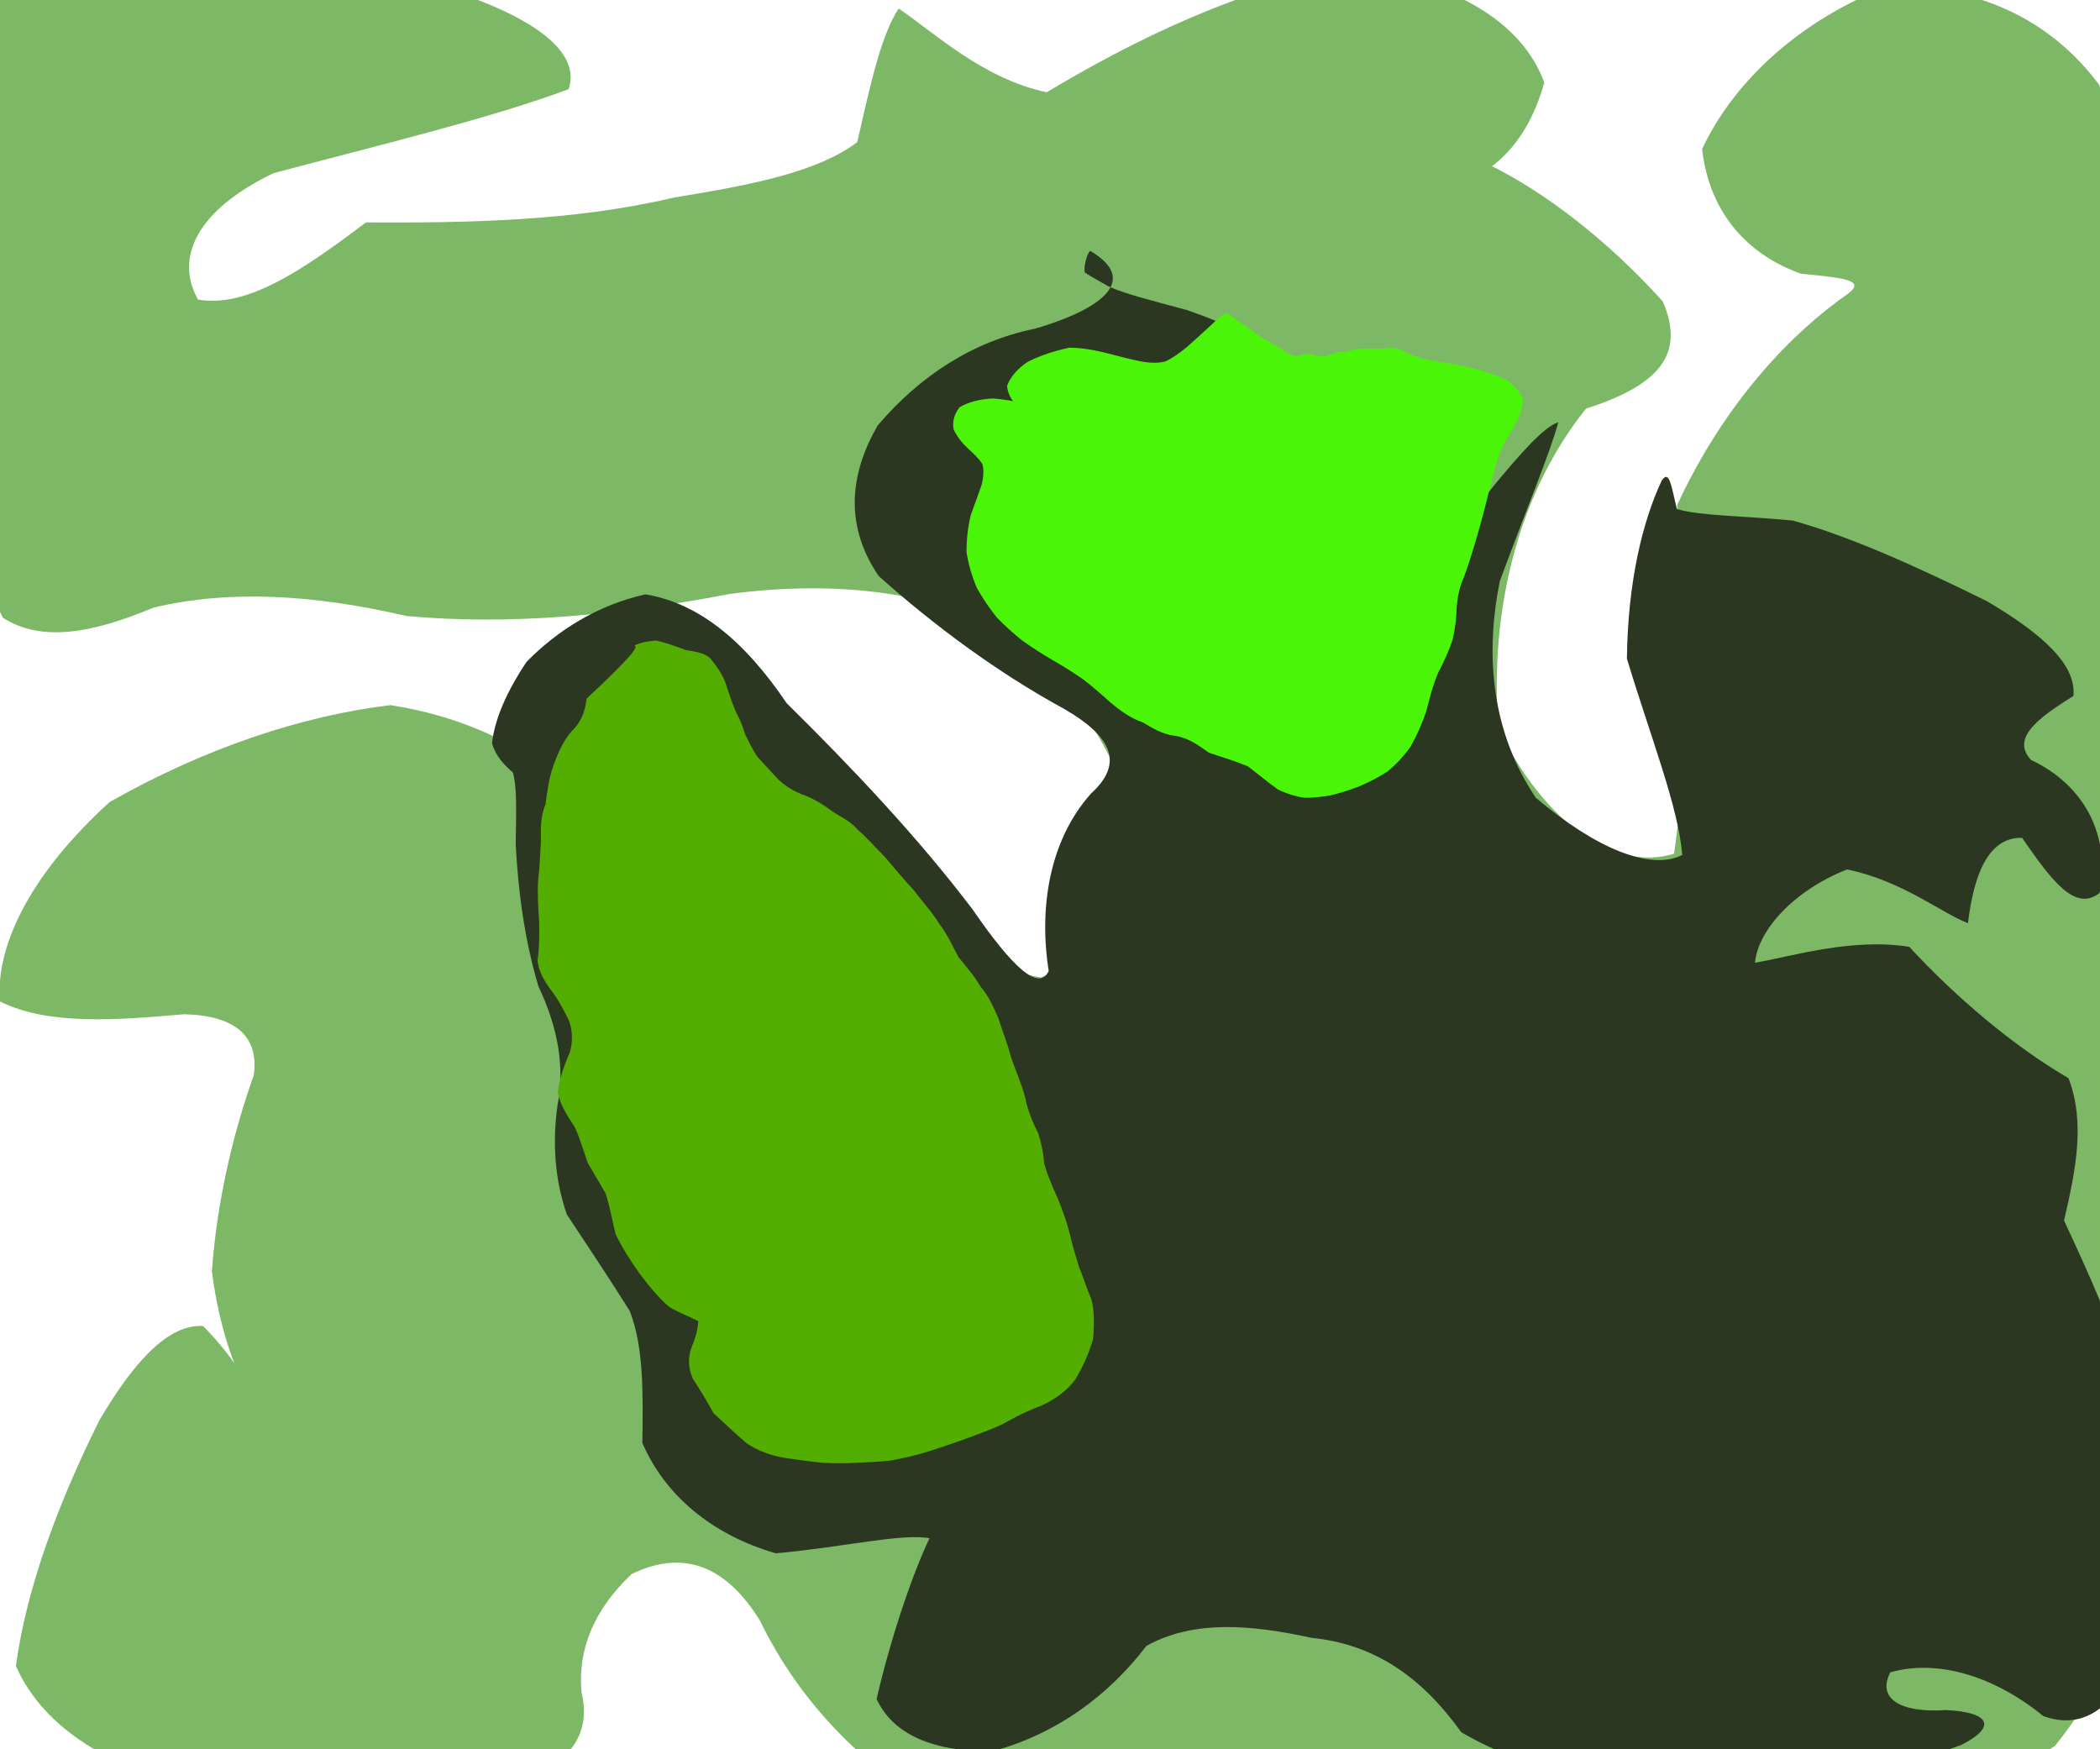 <?xml version="1.0" ?>
<svg xmlns="http://www.w3.org/2000/svg" version="1.1" width="353" height="294">
  <defs/>
  <g>
    <path d="M -12.706 1.535 C -9.888 0.115 -6.645 -1.282 -2.212 -2.576 C 4.284 -3.697 13.579 -4.619 26.193 -5.2 C 41.902 -5.194 59.347 -4.095 76.438 -1.39 C 90.281 3.189 97.638 8.96 95.581 14.99 C 82.619 19.834 64.249 24.247 45.964 29.113 C 33.235 35.224 29.276 43.198 33.285 50.362 C 41.33 51.725 50.338 45.866 61.507 37.383 C 77.775 37.467 96.12 37.265 113.2 33.222 C 126.86 30.998 137.429 28.88 144.096 23.897 C 146.224 14.631 148.048 5.973 151.065 1.428 C 157.282 5.684 165.305 13.252 175.951 15.51 C 190.608 6.728 208.023 -1.803 227.056 -5.425 C 244.357 -3.236 255.865 3.667 259.586 13.881 C 257.078 23.047 251.827 28.414 246.426 30.275 C 243.21 29.55 244.247 27.653 250.259 27.656 C 259.832 32.334 270.541 40.677 279.52 50.685 C 283.334 59.567 278.866 64.76 266.607 68.677 C 255.591 82.414 250.297 101.697 251.866 122.496 C 259.864 138.625 271.417 146.516 281.384 143.5 C 283.826 128.431 282.208 107.141 281.927 84.865 C 290.077 67.327 301.452 55.714 310.711 49.331 C 313.507 47.104 310.274 46.737 302.751 46.008 C 293.896 42.884 287.336 35.892 286.113 25.047 C 291.646 13.294 302.985 3.209 317.288 -2.29 C 332.022 -2.531 344.548 3.02 352.88 14.289 C 357.24 30.022 358.742 48.655 358.437 69.12 C 357.665 90.16 357.428 111.358 357.986 132.499 C 359.224 153.451 360.996 174.043 362.963 194.189 C 364.576 213.878 365.253 232.827 364.394 250.652 C 361.224 267.031 355.044 281.391 345.455 293.429 C 331.966 302.623 314.908 309.238 294.97 313.706 C 272.901 316.44 249.606 317.669 225.88 317.482 C 202.531 315.772 180.541 312.092 160.834 306.187 C 145.046 297.473 134.213 285.75 127.738 272.386 C 121.717 262.643 114.336 260.586 106.158 264.585 C 99.969 270.458 97.092 277.067 97.747 284.399 C 99.402 291.422 96.071 296.501 86.375 299.932 C 71.442 302.031 53.572 302.576 35.162 301.265 C 18.784 297.536 7.28 290.553 2.673 280.015 C 4.502 266.534 10.062 252.066 16.749 238.639 C 22.932 228.185 28.58 222.559 34.131 222.882 C 39.046 227.807 42.167 233.098 42.739 235.285 C 40.25 232.349 37.043 224.606 35.614 213.714 C 36.52 201.222 39.411 189.857 42.651 180.741 C 43.582 174.259 39.621 170.666 30.908 170.478 C 19.304 171.523 7.93 172.312 -0.02 168.323 C -0.79 158.431 5.755 146.299 18.441 134.803 C 34.333 125.763 50.915 120.256 65.663 118.52 C 76.973 120.313 85.159 124.292 91.432 128.706 C 97.177 132.142 103.498 134.795 110.922 137.327 C 119.712 140.519 129.848 144.939 141.111 150.785 C 152.766 157.272 164.342 162.493 174.976 164.295 C 183.763 160.642 189.621 152.761 191.834 142.114 C 189.335 129.782 182.136 117.497 171.085 106.741 C 157.041 99.464 140.66 97.468 122.739 99.826 C 104.173 103.372 85.796 105.154 68.302 103.534 C 52.476 99.841 38.224 99.151 25.776 102.142 C 15.311 106.537 6.865 107.937 0.461 103.82 C -4.124 94.493 -7.242 81.083 -9.246 64.977 C -10.558 47.499 -11.62 29.569 -12.706 1.535" stroke-width="0.0" fill="rgb(125, 184, 103)" opacity="1" stroke="rgb(23, 140, 144)" stroke-opacity="0.868" stroke-linecap="round" stroke-linejoin="round"/>
    <path d="M 183.253 42.161 C 182.938 42.454 182.682 43.115 182.483 43.914 C 182.356 44.529 182.225 45.116 182.335 45.78 C 182.986 46.268 184.358 47.003 186.255 48.096 C 189.165 49.449 193.603 50.5 199.477 52.102 C 206.168 54.391 213.187 57.673 220.306 61.988 C 226.949 67.212 232.559 73.04 236.984 78.764 C 240.168 83.53 242.252 86.74 243.809 88.371 C 245.433 88.282 247.681 86.107 251 81.763 C 255.399 76.449 259.52 71.697 261.943 70.981 C 260.544 76.214 256.519 85.694 252.123 97.658 C 249.428 110.919 251.062 123.577 258.172 134.1 C 268.131 142.527 277.371 146.427 282.78 143.707 C 282.148 135.671 277.419 123.754 273.476 110.709 C 273.622 97.923 276.064 87.726 279.322 80.786 C 280.65 78.857 280.903 81.674 281.884 85.564 C 285.816 86.722 292.498 86.661 301.366 87.492 C 311.691 90.406 322.798 95.551 333.941 101.018 C 343.416 106.598 349.073 111.781 348.526 116.987 C 342.135 120.948 338.16 124.189 341.399 127.733 C 350.47 131.989 354.796 140.555 352.94 150.082 C 348.806 153.346 344.894 148.029 339.899 140.827 C 334.003 140.685 331.738 147.499 330.805 155.164 C 326.533 153.586 319.736 148.009 310.472 146.142 C 301.347 149.764 295.479 156.466 295.004 161.825 C 301.46 160.689 311.385 157.617 320.941 159.148 C 328.767 167.617 338.367 175.779 347.705 181.225 C 350.54 188.619 348.954 196.598 346.955 205.143 C 350.958 213.794 355.842 224.207 359.394 236.843 C 361.028 250.655 361.011 264.608 359.319 277.275 C 355.838 286.75 350.449 290.969 343.458 288.44 C 335.357 281.813 325.852 278.815 317.766 281.084 C 315.44 285.496 319.395 287.96 327.19 287.436 C 334.312 287.786 335.839 290.155 329.716 293.284 C 318.228 297.592 302.729 300.949 286.4 301.902 C 270.78 300.577 256.774 297.645 245.648 291.17 C 239.045 281.977 231.156 276.362 220.472 275.294 C 210.198 273.056 200.656 272.262 192.716 276.638 C 186.215 285.154 177.465 291.464 166.975 294.326 C 157.109 294.521 150.155 291.65 147.355 285.575 C 149.673 275.494 153.32 264.673 156.247 258.551 C 151.499 257.71 142.161 260.004 130.412 261.087 C 119.7 258.001 111.745 251.317 107.974 242.522 C 108.115 233.756 108.162 226.314 105.864 220.363 C 102.426 214.872 98.819 209.496 95.278 204.128 C 93.238 198.23 92.839 192.006 93.714 185.774 C 94.943 179.499 93.867 172.864 90.5 165.779 C 88.086 157.646 87.059 149.321 86.683 141.833 C 86.799 135.968 86.877 132.071 86.207 129.836 C 84.785 128.583 83.425 127.288 82.71 124.952 C 83.08 121.253 84.947 116.56 88.514 111.244 C 93.743 105.908 100.496 101.693 108.493 99.903 C 117.183 101.332 124.941 107.382 132.222 118.179 C 143.253 129.064 154.347 140.785 163.497 152.872 C 170.216 162.638 174.677 166.742 176.283 163.198 C 174.6 152.622 176.386 141.222 183.374 133.408 C 188.845 128.424 187.145 123.951 178.939 119.19 C 167.719 113.086 156.945 105.093 147.704 96.822 C 142.195 88.75 142.527 80.161 147.551 71.495 C 154.609 63.188 163.55 57.362 173.956 55.252 C 183.521 52.493 192.357 47.547 183.253 42.161" stroke-width="0.0" fill="rgb(44, 55, 33)" opacity="1" stroke="rgb(146, 122, 82)" stroke-opacity="0.244" stroke-linecap="round" stroke-linejoin="round"/>
    <path d="M 106.665 108.471 C 107.679 108.006 109.011 107.748 110.312 107.663 C 111.749 108.017 113.344 108.501 115.197 109.245 C 117.14 109.556 118.605 109.817 119.465 110.736 C 120.406 111.873 121.279 113.163 121.881 114.575 C 122.384 116.107 122.989 117.985 123.741 119.75 C 124.435 120.973 124.854 122.108 125.242 123.417 C 125.965 124.77 126.455 126.008 127.335 127.219 C 128.424 128.4 129.564 129.681 130.837 131.026 C 132.189 132.293 133.731 133.172 135.445 133.756 C 137.159 134.487 138.516 135.341 139.918 136.379 C 141.325 137.339 143.001 138.018 144.208 139.503 C 145.673 140.712 146.993 142.317 148.627 143.905 C 150.373 145.96 151.965 147.861 153.63 149.651 C 155.129 151.674 156.74 153.36 157.922 155.335 C 159.318 157.154 160.205 159.171 161.133 160.9 C 162.485 162.572 163.78 164.027 164.824 165.835 C 166.109 167.303 166.88 169.026 167.787 171.058 C 168.473 173.192 169.359 175.471 169.915 177.555 C 170.664 179.871 171.802 182.328 172.344 184.558 C 172.713 186.464 173.541 188.592 174.509 190.454 C 175.019 192.086 175.391 193.714 175.505 195.498 C 176.023 197.456 176.927 199.463 177.785 201.414 C 178.629 203.449 179.346 205.461 179.815 207.364 C 180.247 209.285 180.844 211.207 181.388 212.986 C 182.099 214.652 182.63 216.513 183.44 218.314 C 183.922 220.083 183.988 222.488 183.729 225.102 C 183.042 227.513 182.007 229.783 180.752 231.881 C 179.352 233.742 177.436 235.14 175.194 236.2 C 172.767 237.104 170.487 238.249 168.451 239.416 C 166.304 240.396 163.979 241.233 161.678 242.07 C 159.47 242.86 157.299 243.589 155.232 244.215 C 153.332 244.75 151.481 245.185 149.627 245.506 C 147.824 245.692 146.052 245.787 144.197 245.859 C 142.317 245.974 140.459 245.975 138.533 245.875 C 136.451 245.727 134.258 245.38 131.989 245.057 C 129.68 244.678 127.526 243.925 125.569 242.637 C 123.58 240.985 121.767 239.174 119.944 237.539 C 118.856 235.532 117.713 233.659 116.462 231.733 C 115.671 229.94 115.602 228.138 116.289 226.348 C 116.943 224.829 117.286 223.515 117.376 222.063 C 116.169 221.418 114.463 220.791 112.559 219.724 C 110.825 218.266 109.253 216.359 107.581 214.162 C 105.973 211.903 104.546 209.66 103.52 207.519 C 102.892 205.211 102.519 202.693 101.784 200.562 C 100.696 198.737 99.8 197.153 98.817 195.511 C 98.053 193.385 97.458 191.241 96.615 189.454 C 95.481 187.702 94.262 185.921 93.761 183.713 C 94 181.385 94.823 179.079 95.784 176.899 C 96.333 174.976 96.222 173.263 95.668 171.601 C 94.811 169.864 93.939 168.159 92.717 166.536 C 91.539 165.017 90.576 163.355 90.352 161.459 C 90.663 159.389 90.679 157.212 90.623 154.94 C 90.472 152.566 90.326 150.171 90.452 147.978 C 90.733 145.775 90.783 143.645 90.926 141.54 C 90.908 139.368 90.816 137.243 91.686 135.271 C 91.993 132.892 92.327 130.616 93.035 128.656 C 93.925 126.252 94.759 124.404 96.149 122.846 C 97.578 121.474 98.356 119.737 98.6 117.421 C 100.281 115.872 101.972 114.268 103.803 112.43 C 105.585 110.577 107.388 108.774 106.665 108.471" stroke-width="0.0" fill="rgb(84, 174, 2)" opacity="1" stroke="rgb(245, 30, 57)" stroke-opacity="0.212" stroke-linecap="round" stroke-linejoin="round"/>
    <path d="M 206.583 52.876 C 208.307 54.162 210.015 55.166 211.73 56.536 C 213.482 57.55 215.062 58.423 216.142 59.214 C 216.9 59.691 217.642 59.852 218.273 59.8 C 218.747 59.672 219.085 59.578 219.355 59.518 C 219.669 59.487 220.164 59.53 220.794 59.661 C 221.555 59.864 222.399 60.018 223.235 59.808 C 224.219 59.242 225.374 59.091 226.292 59.103 C 227.26 58.875 228.291 58.512 229.521 58.564 C 231.212 58.589 232.592 58.64 233.797 58.489 C 234.926 58.485 235.788 58.843 236.855 59.527 C 238.209 60.017 239.959 60.586 241.988 60.806 C 243.914 61.082 245.795 61.511 247.737 61.92 C 249.65 62.441 251.487 63.057 253.177 63.821 C 254.571 64.82 255.501 65.94 255.99 67.062 C 255.956 68.283 255.551 69.607 254.891 70.998 C 254.059 72.388 253.172 73.869 252.374 75.432 C 251.749 77.004 251.297 78.583 250.899 80.22 C 250.444 81.943 249.983 83.764 249.522 85.658 C 249.027 87.577 248.485 89.501 247.91 91.432 C 247.327 93.35 246.747 95.217 246.1 96.956 C 245.328 98.633 245 100.379 244.856 102.131 C 244.838 103.894 244.586 105.663 244.203 107.425 C 243.617 109.269 242.768 111.134 241.741 113.097 C 240.879 115.139 240.313 117.29 239.764 119.531 C 239.033 121.656 238.159 123.655 237.126 125.47 C 235.97 127.097 234.665 128.509 233.211 129.695 C 231.665 130.688 230.046 131.513 228.395 132.211 C 226.751 132.827 225.172 133.331 223.67 133.686 C 222.217 133.935 220.783 134.089 219.354 134.098 C 217.908 133.907 216.403 133.465 214.855 132.729 C 213.278 131.619 211.6 130.196 209.758 128.811 C 207.599 127.905 205.291 127.22 203.199 126.517 C 201.506 125.284 199.652 123.949 197.368 123.66 C 195.306 123.398 193.721 122.37 192.068 121.41 C 190.057 120.738 188.328 119.472 186.635 118.058 C 185.121 116.677 183.614 115.366 181.994 114.13 C 180.299 112.959 178.568 111.887 176.815 110.885 C 175.101 109.871 173.458 108.815 171.888 107.709 C 170.387 106.515 168.95 105.226 167.601 103.832 C 166.348 102.296 165.211 100.625 164.214 98.836 C 163.399 96.937 162.795 94.928 162.475 92.826 C 162.457 90.682 162.704 88.565 163.188 86.554 C 163.849 84.7 164.49 83.005 165.018 81.462 C 165.348 80.113 165.398 78.983 165.14 77.999 C 164.562 77.107 163.682 76.245 162.666 75.345 C 161.634 74.366 160.806 73.294 160.293 72.157 C 160.08 70.989 160.325 69.694 161.311 68.443 C 162.829 67.541 164.872 67.062 166.921 66.971 C 168.934 67.126 170.767 67.485 172.223 67.866 C 173.227 68.327 173.737 68.823 173.676 69.195 C 173.072 69.226 172.153 68.979 171.089 68.355 C 170.068 67.39 169.405 66.209 169.28 64.861 C 169.778 63.463 171.032 61.949 172.714 60.839 C 174.843 59.757 177.179 59 179.729 58.442 C 182.251 58.456 184.681 58.978 187.091 59.622 C 189.143 60.168 190.804 60.575 192.234 60.826 C 193.48 61.023 194.661 61.038 195.85 60.772 C 197.058 60.207 198.207 59.399 199.4 58.427 C 200.691 57.288 202.056 56.056 203.406 54.805 C 204.749 53.523 206.113 52.166 206.583 52.876" stroke-width="0.0" fill="rgb(75, 245, 8)" opacity="1" stroke="rgb(100, 86, 97)" stroke-opacity="0.665" stroke-linecap="round" stroke-linejoin="round"/>
  </g>
</svg>
